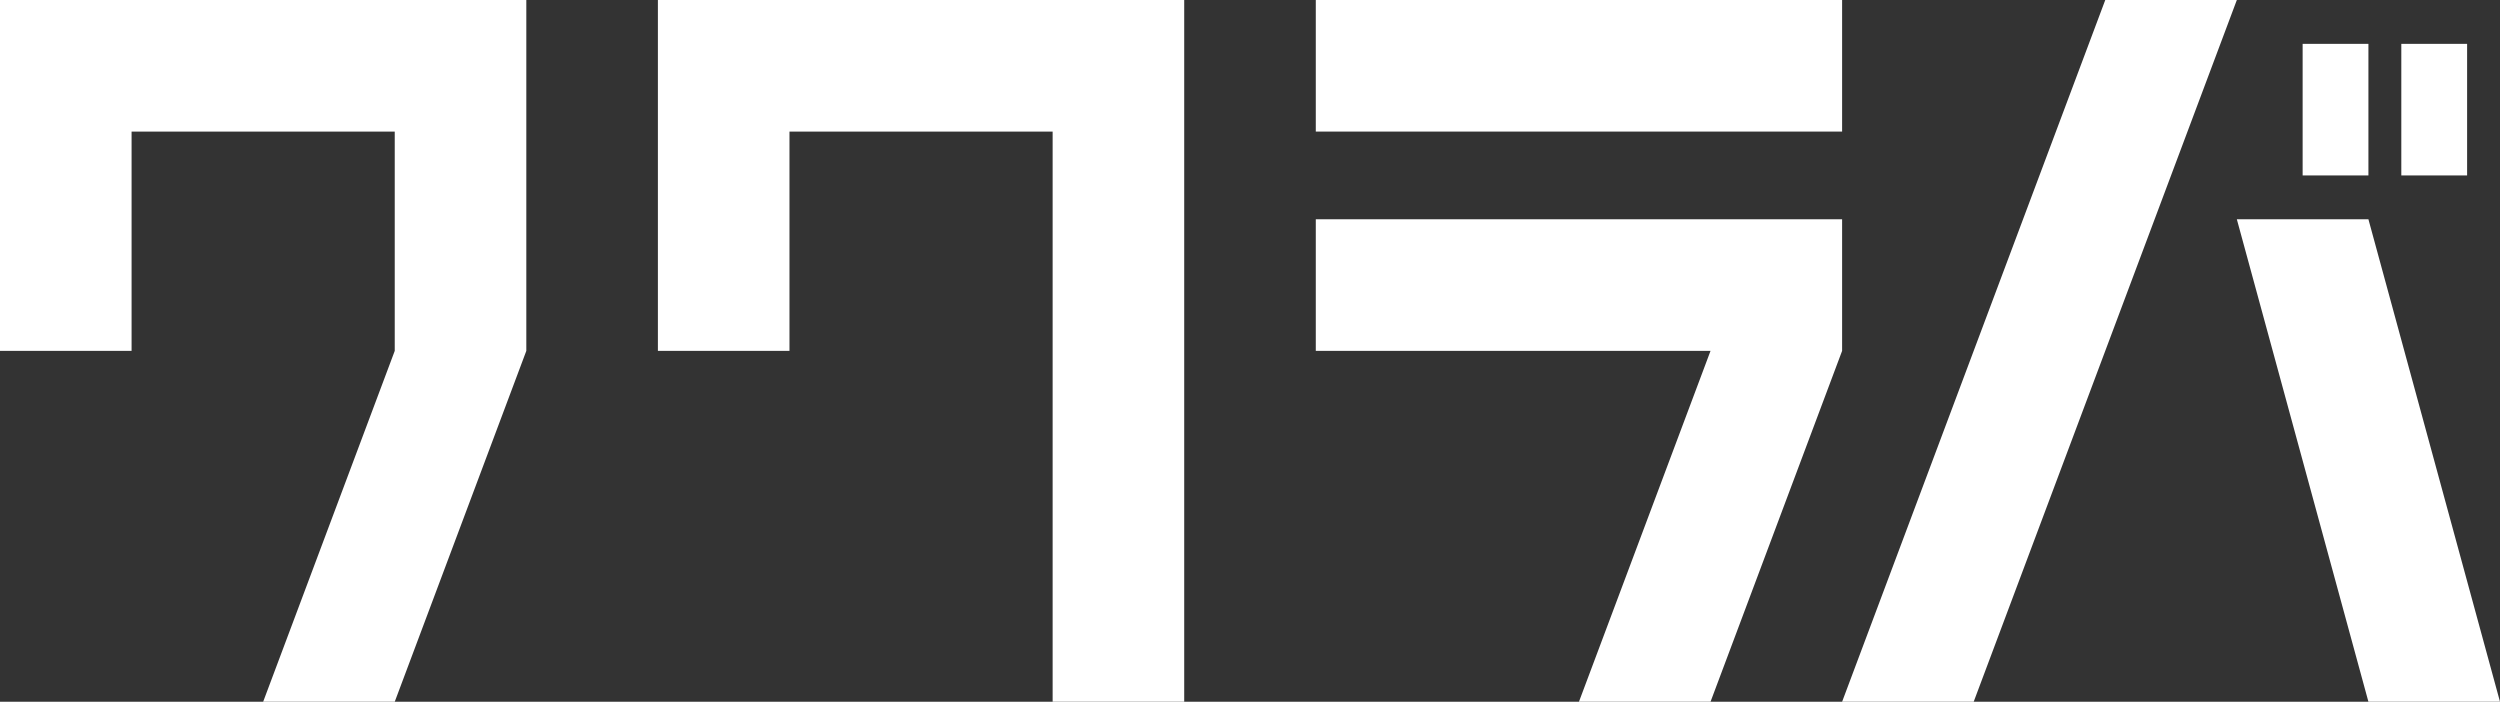 <!DOCTYPE svg PUBLIC "-//W3C//DTD SVG 1.1//EN" "http://www.w3.org/Graphics/SVG/1.1/DTD/svg11.dtd">
<svg version="1.1" xmlns="http://www.w3.org/2000/svg" width="912px" height="256px" viewBox="0 0 912 256">
  <rect x="0" y="0" width="912" height="256" fill="#333333" stroke="none"/>
  <polygon fill="#ffffff"
    points="48,0 0,0 0,48 0,128 48,128 48,48 144,48 144,128 96,256 144,256 192,128 192,48 192,0 144,0 "/>
  <polygon fill="#ffffff"
    points="288,0 240,0 240,48 240,128 288,128 288,48 384,48 384,256 432,256 432,48 432,0 384,0 "/>
  <rect x="480" fill="#ffffff" width="192" height="48"/>
  <polygon fill="#ffffff" points="672,80 480,80 480,128 624,128 576,256 624,256 672,128 "/>
  <polygon fill="#ffffff" points="768,0 720,128 672,256 720,256 768,128 816,0 "/>
  <polygon fill="#ffffff" points="864,80 816,80 864,256 912,256 "/>
  <rect x="840" y="16" fill="#ffffff" width="24" height="48"/>
  <rect x="876" y="16" fill="#ffffff" width="24" height="48"/>
</svg>
